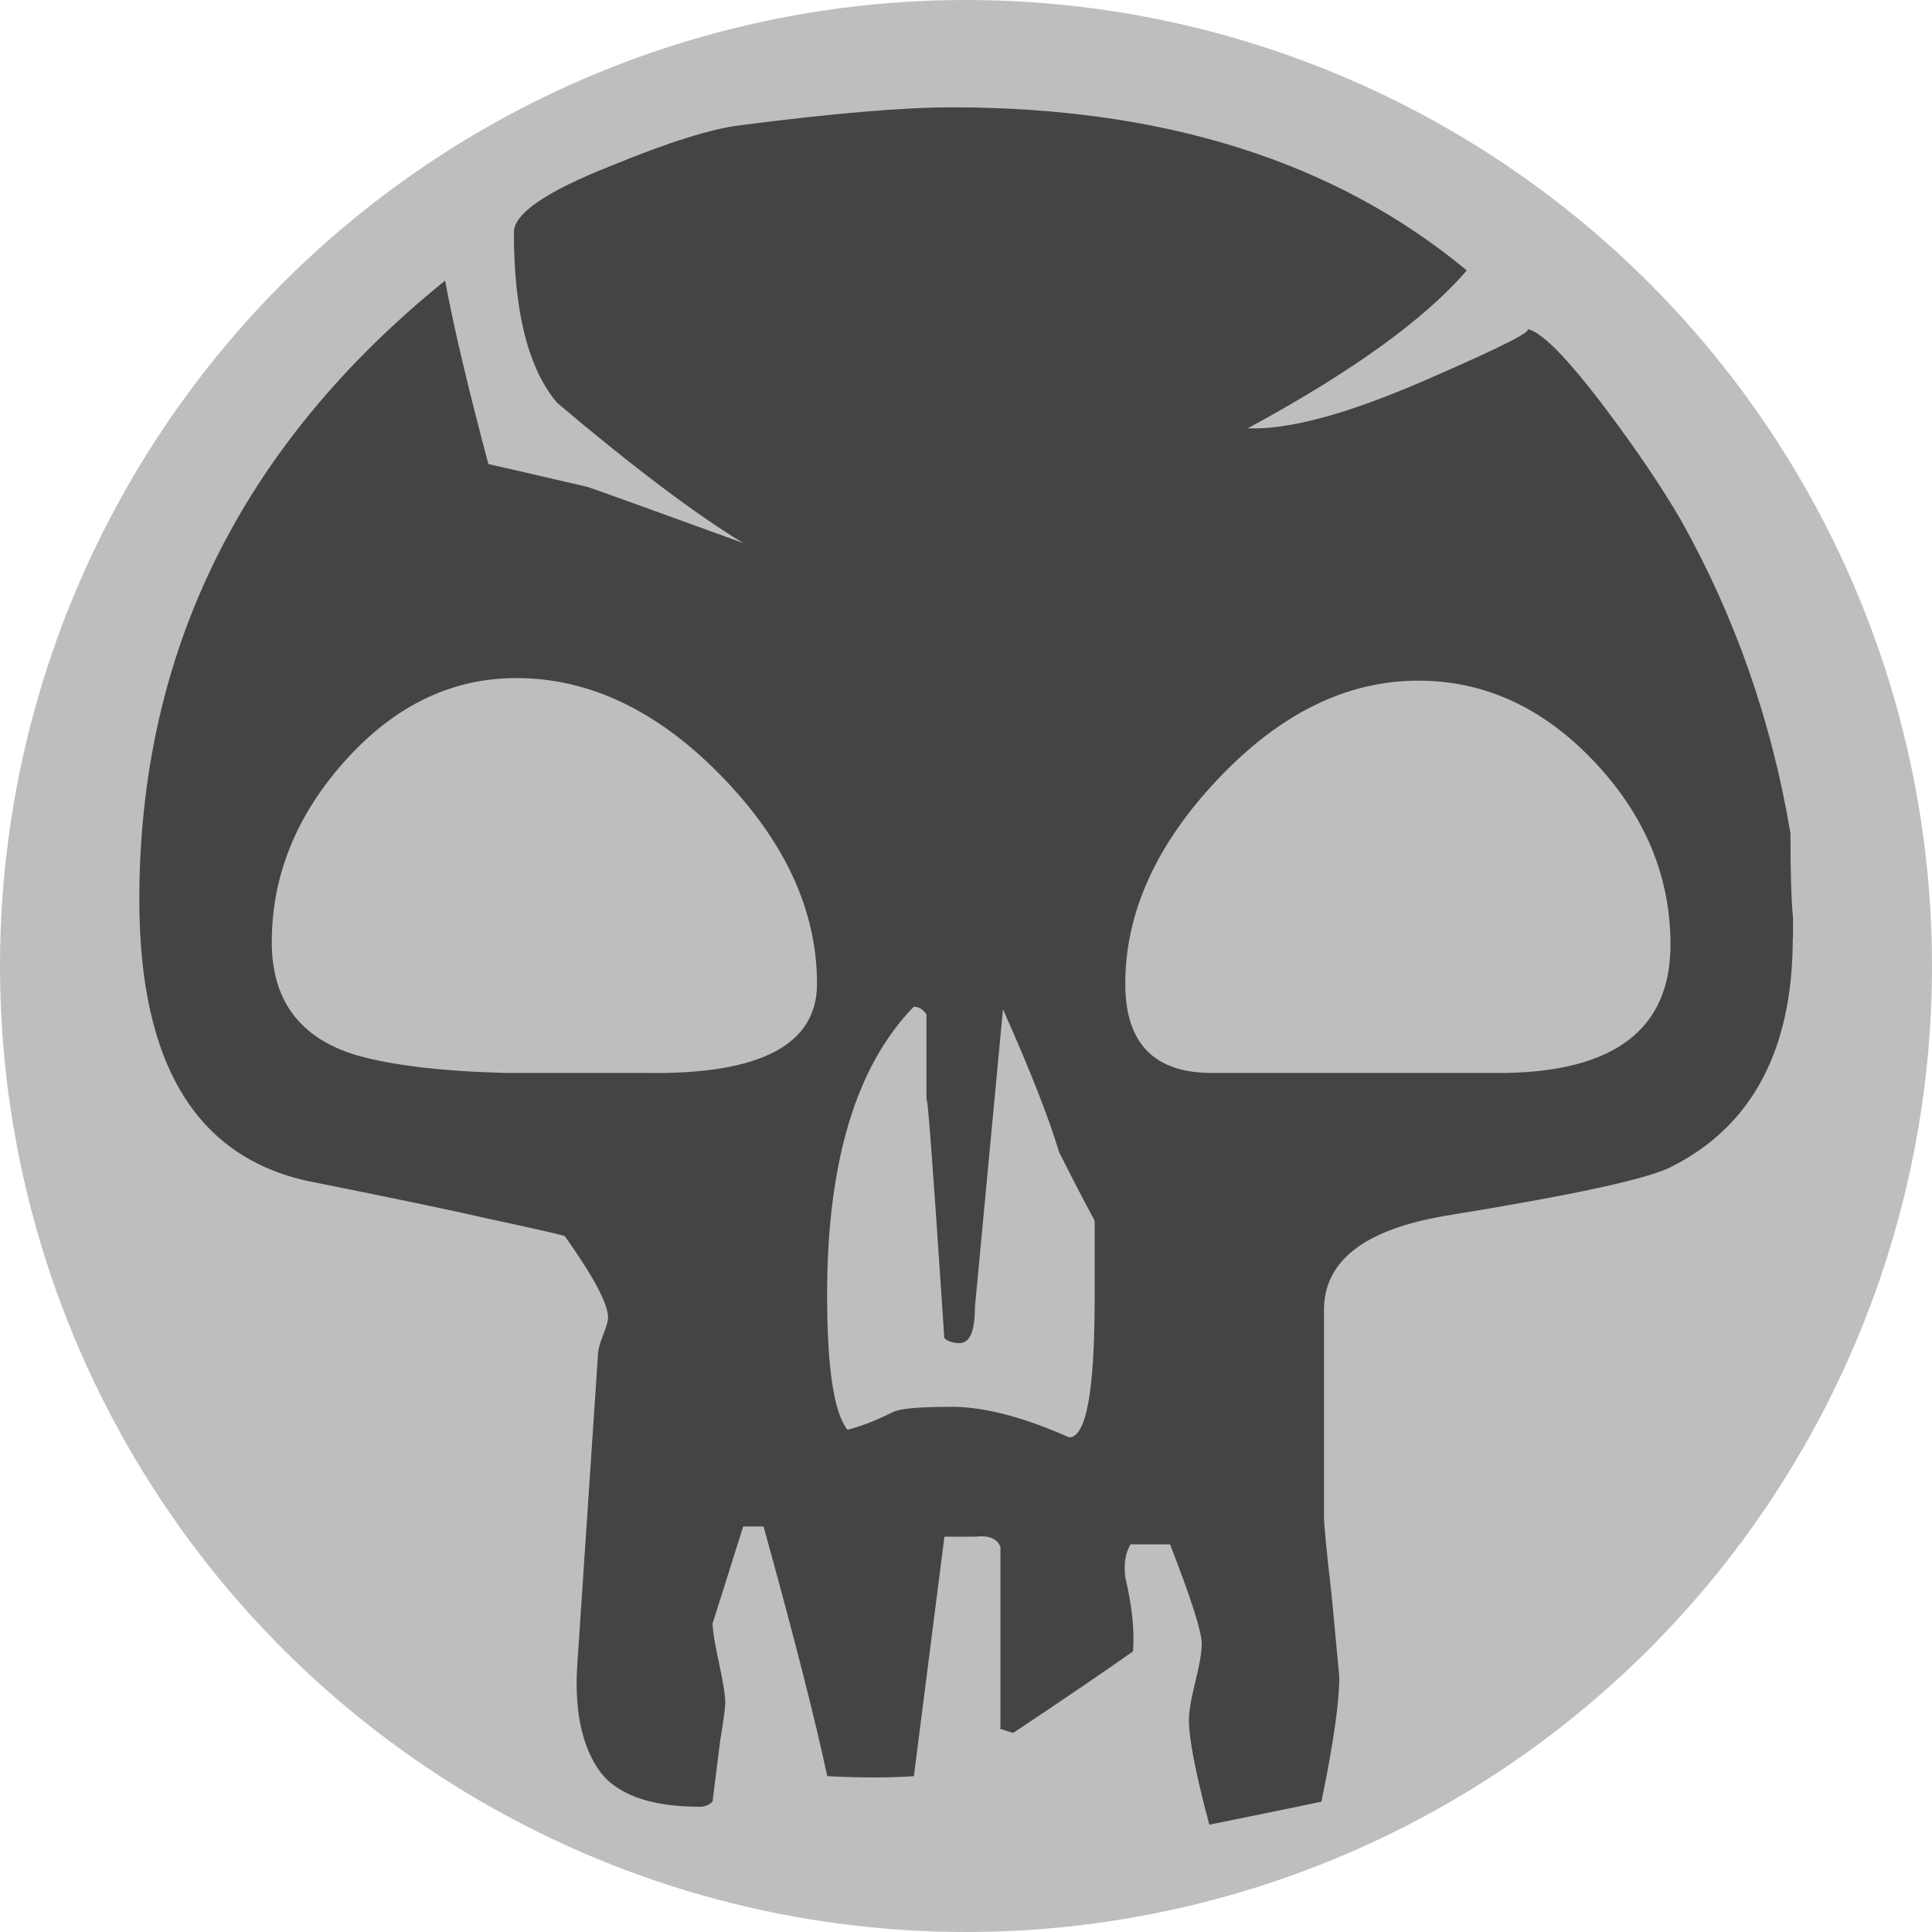 <svg height="36" viewBox="0 0 36 36" width="36" xmlns="http://www.w3.org/2000/svg">
    <circle cx="18" cy="18" fill="#bebebe" r="18"/>
    <path fill="#444" transform="translate(2 2)" d="M31.406 15.477c0 2.089-0.76 3.513-2.279 4.273-0.444 0.222-1.836 0.522-4.178 0.902-1.519 0.254-2.278 0.839-2.278 1.756v3.845c0 0.16 0.047 0.649 0.142 1.472l0.143 1.52c0 0.475-0.111 1.251-0.333 2.327-0.601 0.126-1.298 0.268-2.089 0.428-0.254-0.951-0.38-1.599-0.38-1.948 0-0.157 0.040-0.396 0.119-0.712 0.078-0.316 0.12-0.553 0.12-0.713 0-0.22-0.197-0.838-0.59-1.85h-0.736c-0.098 0.158-0.13 0.364-0.098 0.617 0.126 0.538 0.174 0.997 0.143 1.377-0.538 0.38-1.282 0.886-2.232 1.519-0.222-0.063-0.3-0.095-0.238-0.095v-3.371c-0.062-0.157-0.221-0.22-0.475-0.19h-0.569l-0.569 4.462c-0.444 0.032-0.981 0.032-1.614 0-0.223-1.044-0.617-2.594-1.187-4.652h-0.38c-0.349 1.109-0.538 1.711-0.57 1.805 0 0.126 0.039 0.371 0.119 0.735 0.078 0.364 0.118 0.609 0.118 0.736 0 0.095-0.032 0.332-0.095 0.712l-0.143 1.139c-0.064 0.063-0.143 0.095-0.237 0.095-0.949 0-1.583-0.237-1.899-0.711-0.316-0.475-0.444-1.14-0.38-1.995l0.38-5.696c0-0.095 0.031-0.222 0.095-0.38 0.062-0.158 0.095-0.269 0.095-0.332 0-0.254-0.269-0.76-0.807-1.52-0.094-0.031-0.586-0.143-1.471-0.333-0.539-0.126-1.599-0.348-3.181-0.665-2.185-0.41-3.276-2.167-3.276-5.269 0-4.621 1.9-8.466 5.698-11.536 0.157 0.855 0.427 1.993 0.806 3.418 0.285 0.064 0.903 0.206 1.852 0.427 0.191 0.064 1.156 0.412 2.897 1.045-0.887-0.538-2.042-1.408-3.466-2.611-0.538-0.633-0.807-1.692-0.807-3.18 0-0.348 0.602-0.76 1.805-1.236 1.075-0.443 1.883-0.695 2.421-0.759 1.709-0.22 3.022-0.333 3.941-0.333 3.955 0 7.151 1.014 9.588 3.039-0.79 0.918-2.152 1.898-4.082 2.942 0.76 0.032 1.868-0.268 3.323-0.902 1.455-0.632 2.073-0.949 1.852-0.949 0.253 0 0.76 0.507 1.52 1.519 0.569 0.759 1.028 1.441 1.377 2.041 1.012 1.805 1.692 3.751 2.042 5.839 0 0.729 0.015 1.251 0.047 1.567v0.38h0.001zM13.224 16.332c0-1.361-0.594-2.651-1.78-3.87s-2.461-1.827-3.822-1.827c-1.203 0-2.263 0.51-3.181 1.529s-1.377 2.151-1.377 3.393c0 1.082 0.522 1.784 1.567 2.102 0.665 0.192 1.597 0.303 2.801 0.334h2.611c2.119 0.032 3.181-0.522 3.181-1.661zM18.398 22.219v-1.472c-0.221-0.411-0.443-0.838-0.664-1.282-0.19-0.634-0.538-1.52-1.045-2.659l-0.523 5.555c0 0.444-0.095 0.665-0.285 0.665-0.126 0-0.221-0.031-0.285-0.094-0.222-3.355-0.333-4.811-0.333-4.369v-1.661c-0.064-0.096-0.142-0.143-0.237-0.143-1.077 1.109-1.614 2.897-1.614 5.365 0 1.361 0.125 2.2 0.379 2.517 0.254-0.063 0.538-0.174 0.855-0.332 0.126-0.064 0.49-0.095 1.093-0.095 0.6 0 1.329 0.19 2.183 0.569 0.316 0 0.475-0.854 0.475-2.562zM29.127 15.604c0-1.275-0.475-2.413-1.424-3.416s-2.042-1.505-3.275-1.505c-1.329 0-2.572 0.608-3.727 1.827s-1.733 2.492-1.733 3.822c0 1.108 0.538 1.661 1.614 1.661h5.459c2.057-0.031 3.086-0.828 3.086-2.389z"></path>
</svg>